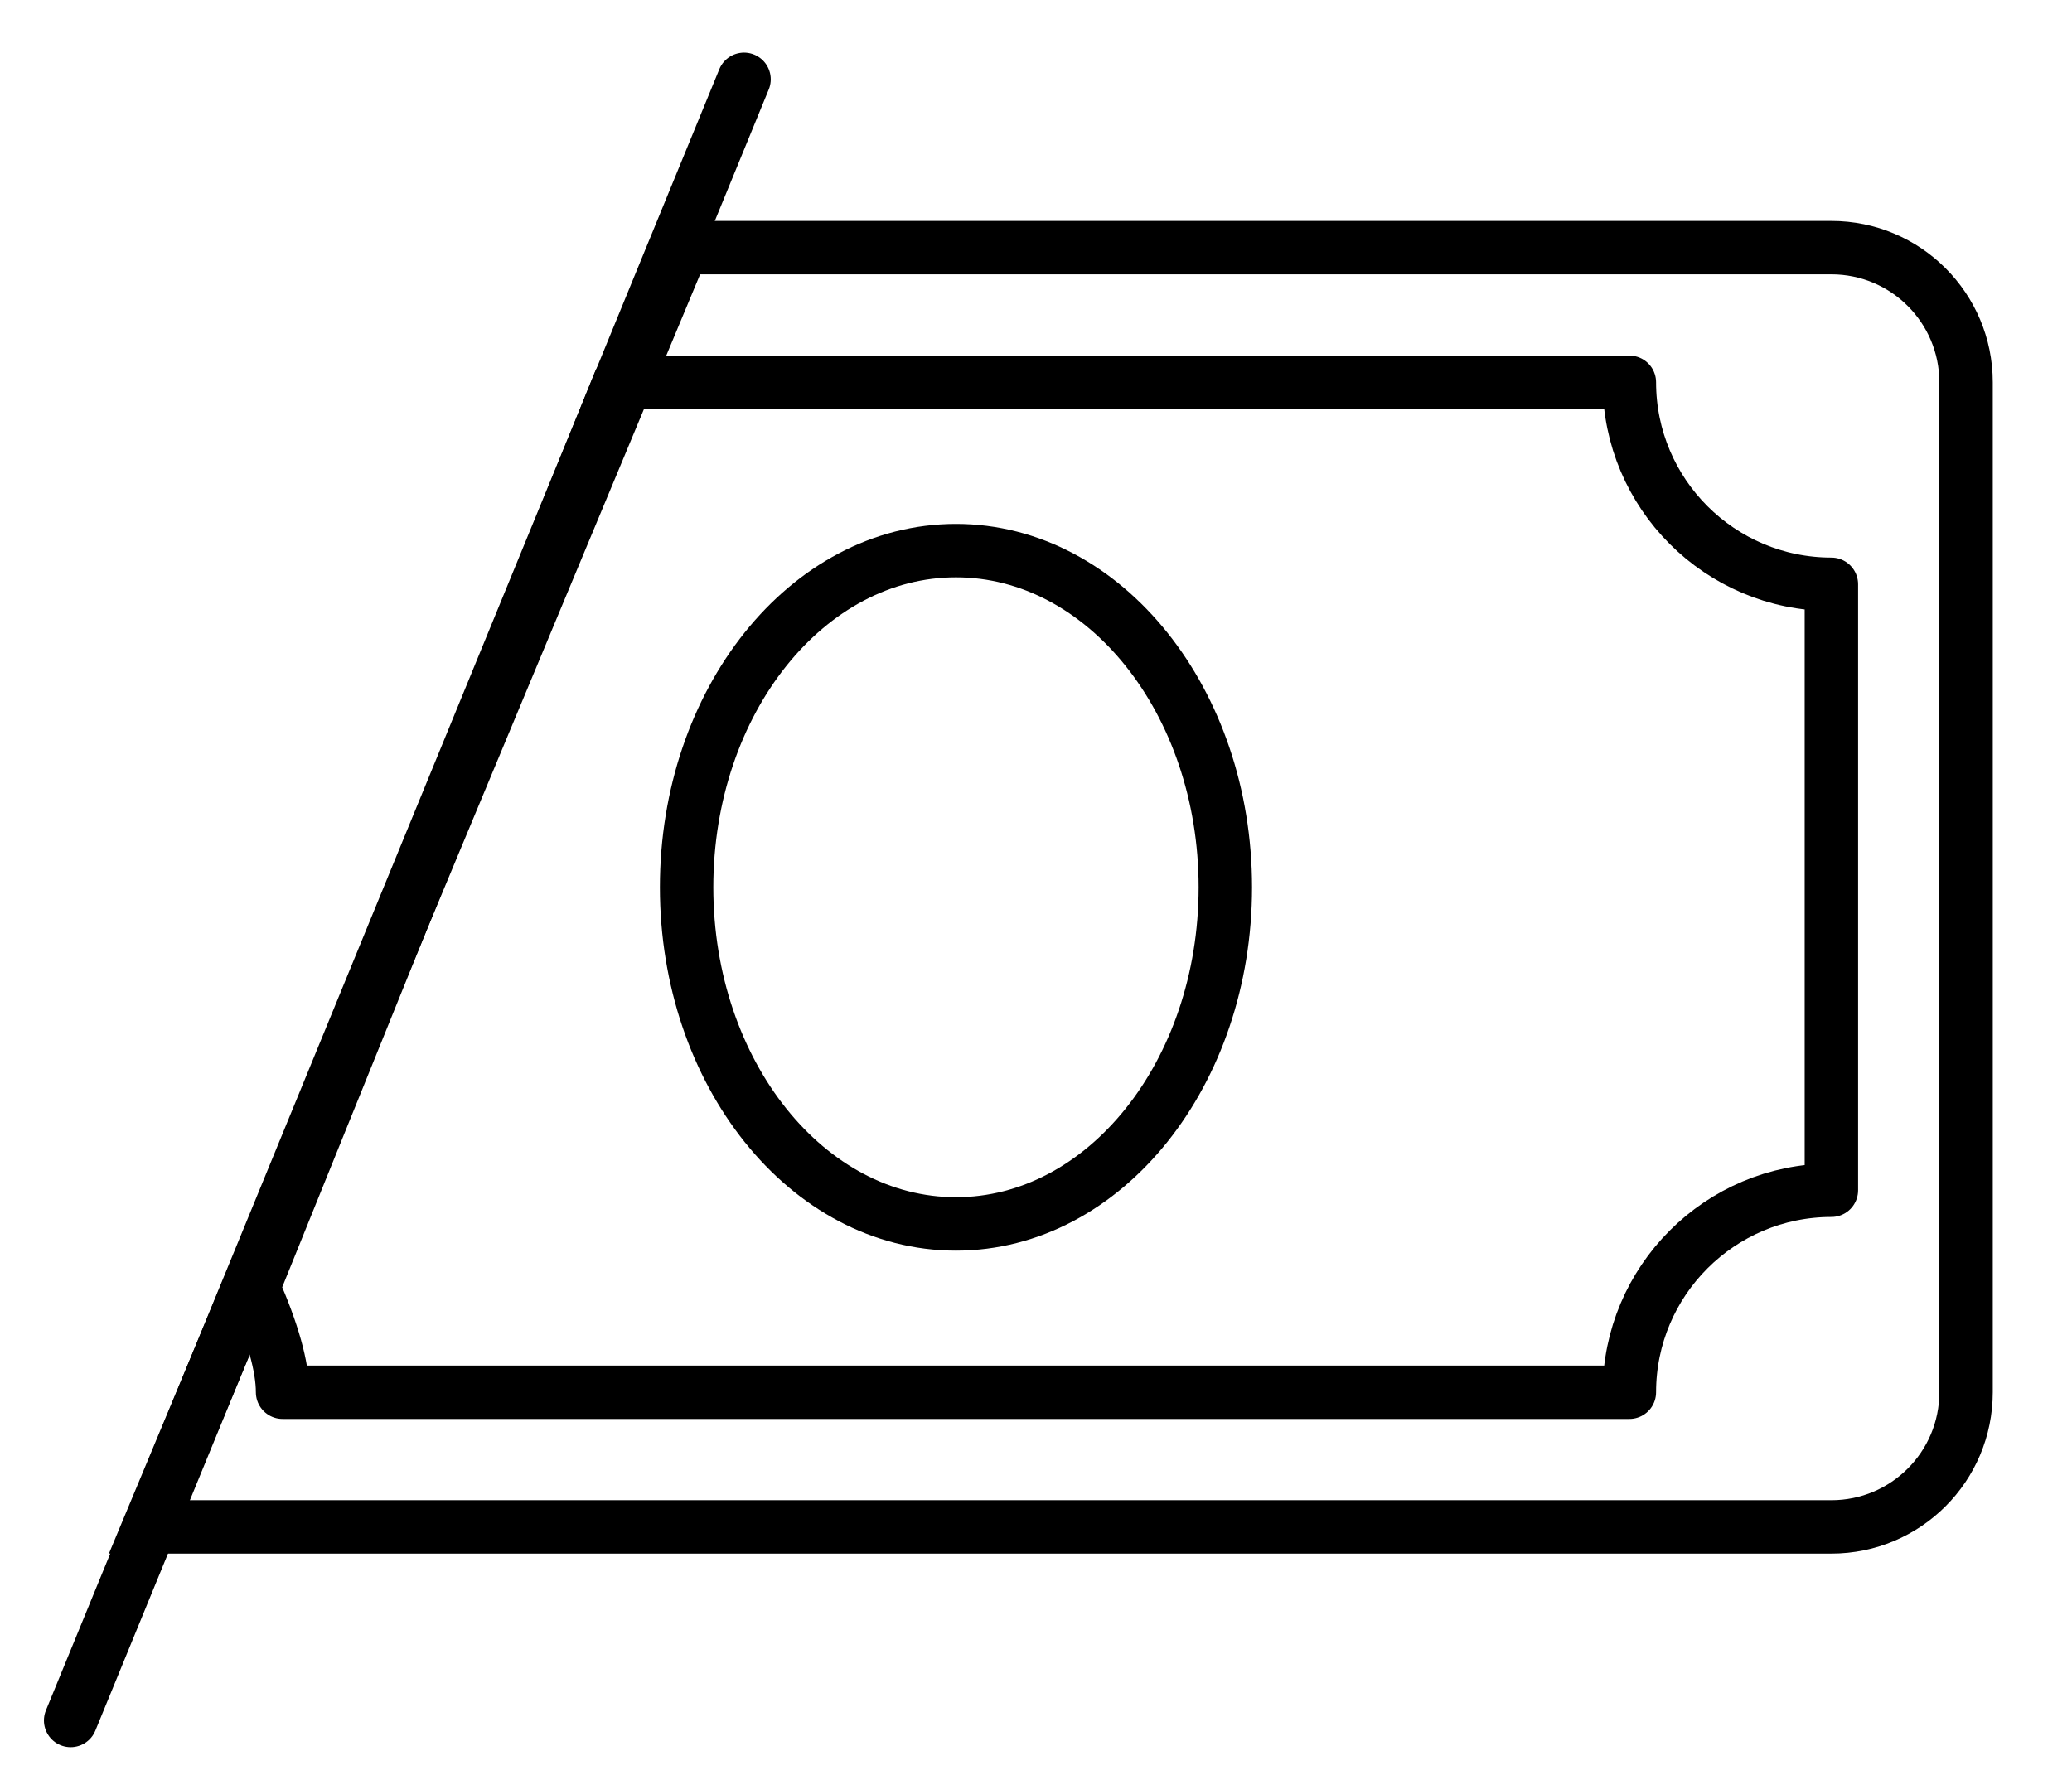 <?xml version="1.0" encoding="UTF-8"?>
<svg width="64px" height="55px" viewBox="0 0 64 55" version="1.1" xmlns="http://www.w3.org/2000/svg" xmlns:xlink="http://www.w3.org/1999/xlink">
    <title>Group</title>
    <g id="UI-Homepage" stroke="none" stroke-width="1" fill="none" fill-rule="evenodd">
        <g id="UI---Home-V2" transform="translate(-517, -925)" stroke="#000000" stroke-width="1.65">
            <g id="Group-46" transform="translate(101.5, 926)">
                <g id="Group" transform="translate(417.032, 0.8)">
                    <g id="Group-9" transform="translate(1.996, 5.85)">
                        <path d="M53.04,39.52 L1.074,39.52 L17.548,0 L53.04,0 C55.337,0 57.2,1.863 57.2,4.16 L57.2,35.36 C57.2,37.657 55.337,39.52 53.04,39.52 Z" id="Stroke-3"></path>
                        <path d="M15.607,4.16 L46.8,4.16 C46.8,7.602 49.598,10.4 53.04,10.4 L53.04,29.12 C49.598,29.12 46.8,31.918 46.8,35.36 L5.2,35.36 C5.2,34.571 4.898,33.492 4.295,32.124 L15.607,4.16 Z" id="Stroke-5" stroke-linejoin="round"></path>
                        <path d="M34.32,19.76 C34.32,25.504 30.595,30.16 26,30.16 C21.405,30.16 17.68,25.504 17.68,19.76 C17.68,14.016 21.405,9.36 26,9.36 C30.595,9.36 34.32,14.016 34.32,19.76 Z" id="Stroke-7" stroke-linejoin="round"></path>
                    </g>
                    <line x1="21.45" y1="0.65" x2="0.65" y2="51.35" id="Line-7" stroke-linecap="round"></line>
                </g>
            </g>
        </g>
    </g>
</svg>
